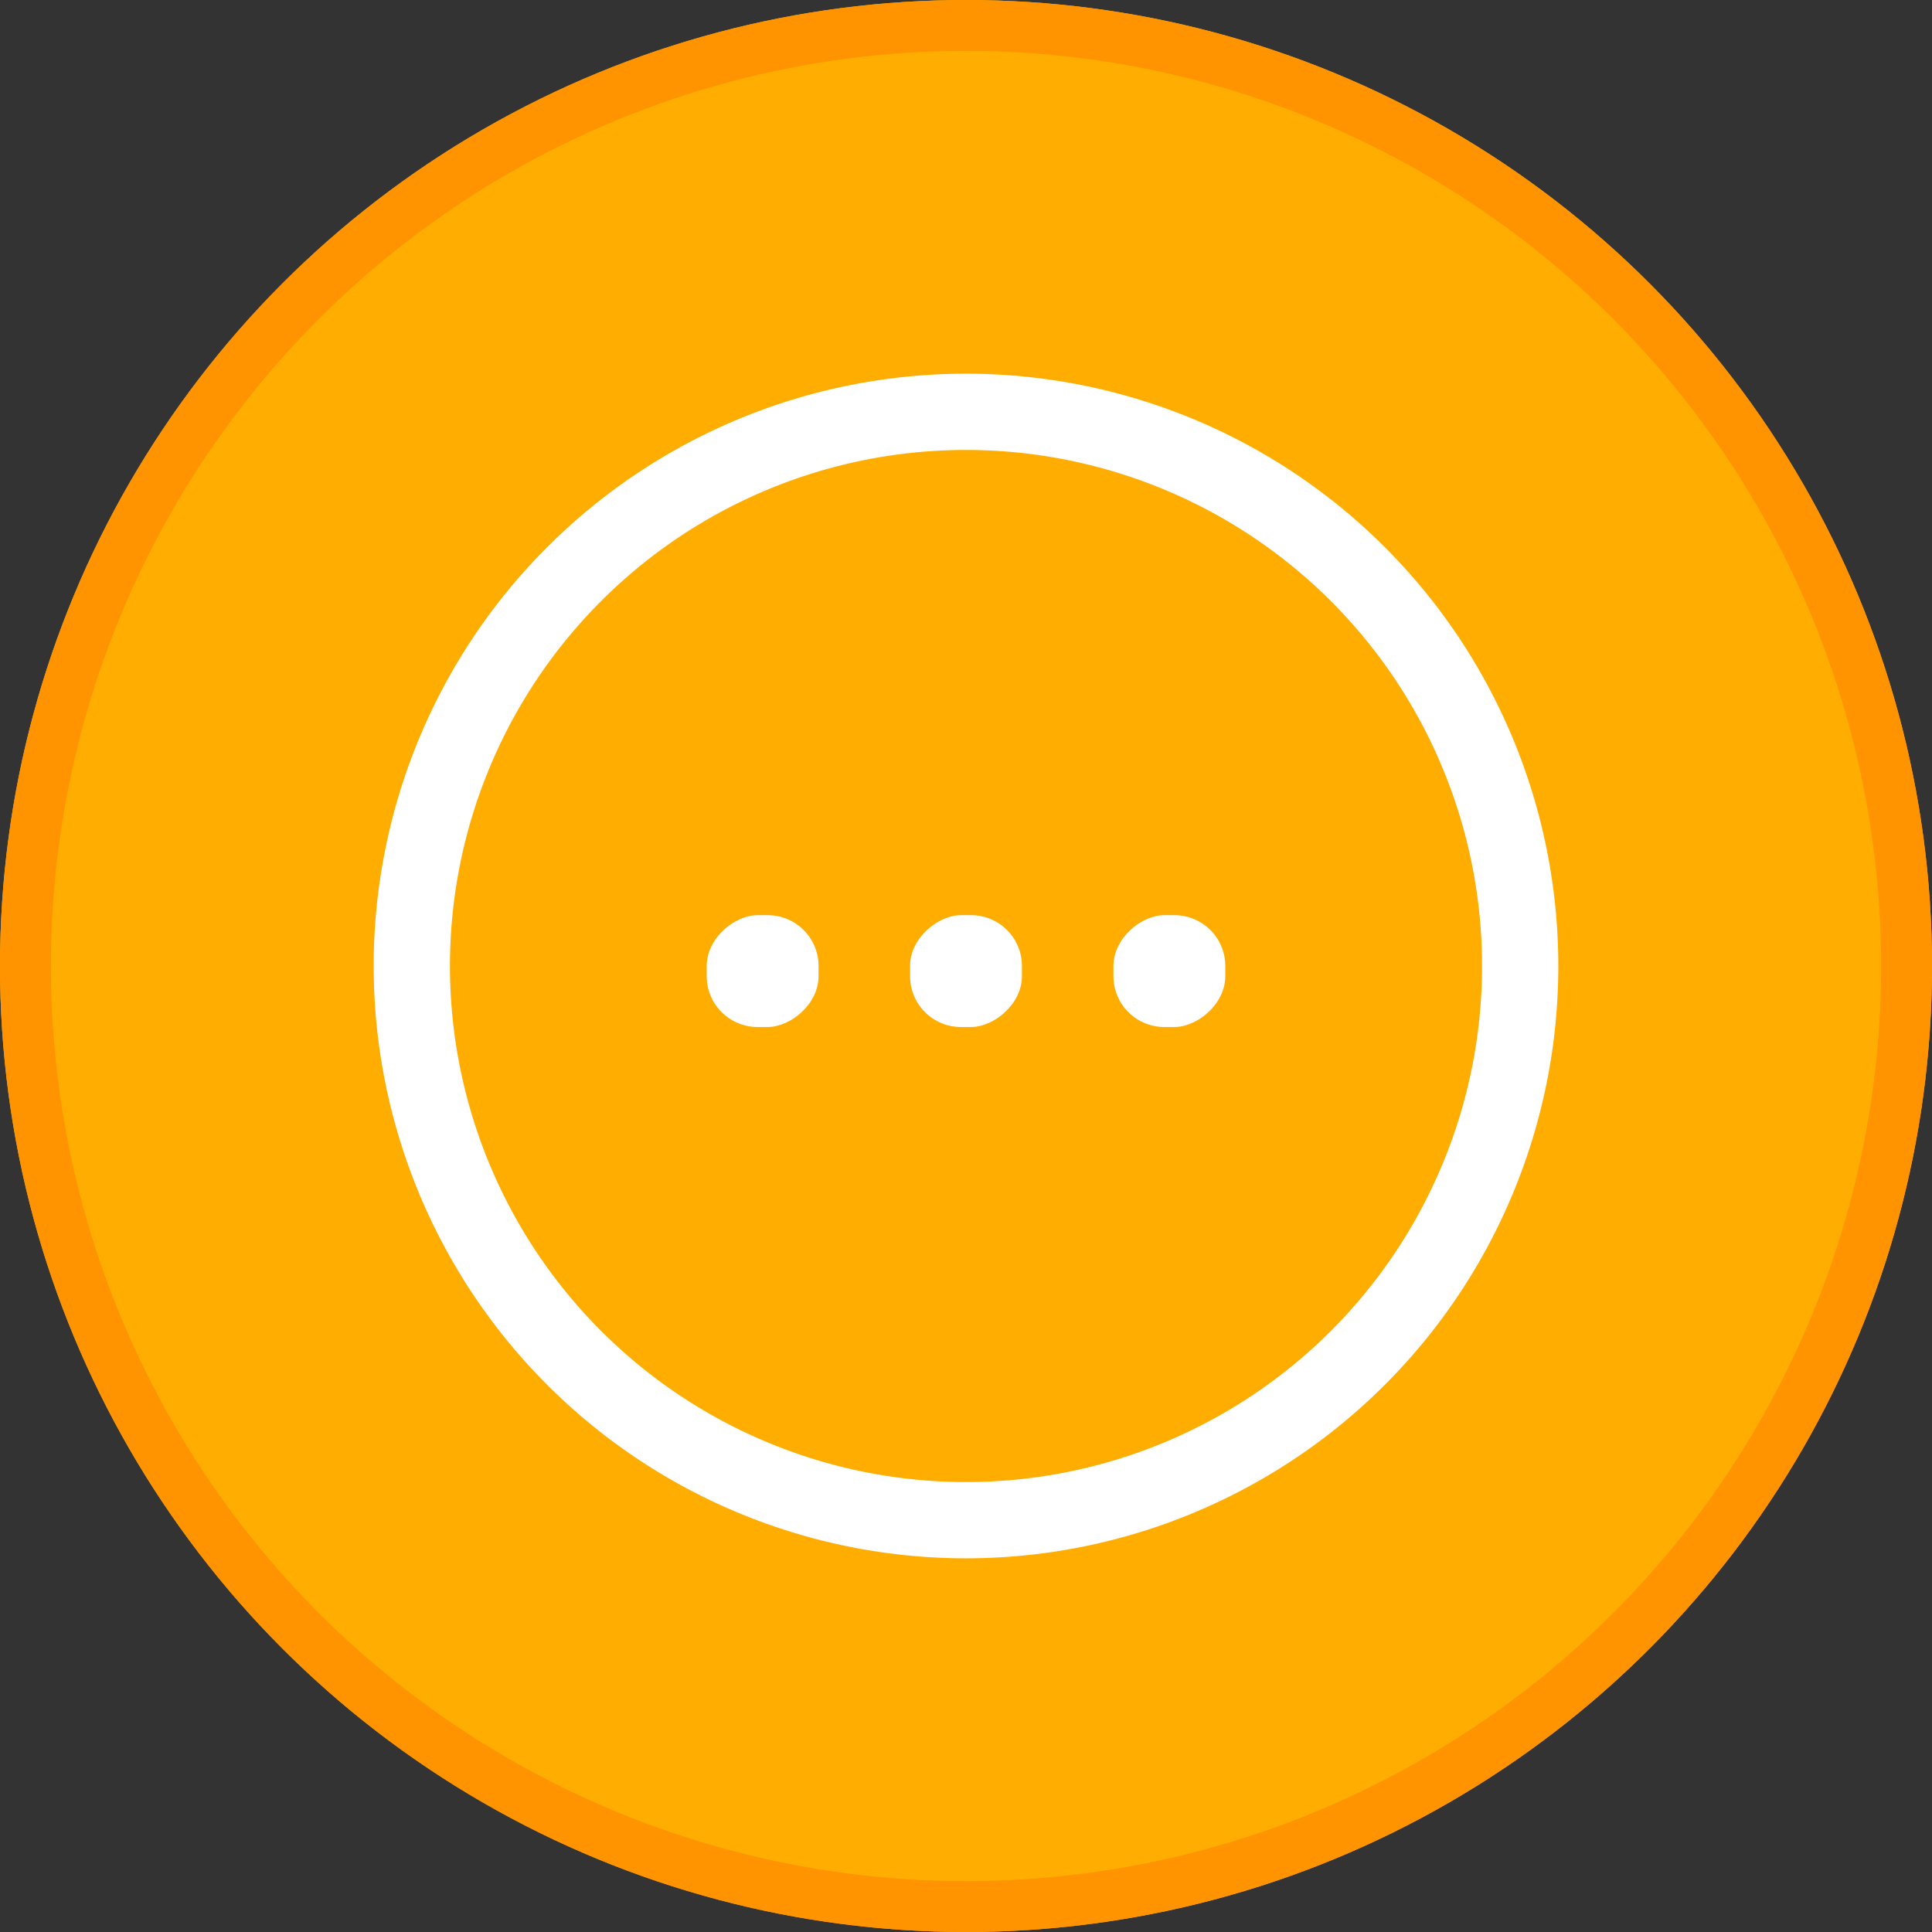 <svg xmlns="http://www.w3.org/2000/svg" xmlns:xlink="http://www.w3.org/1999/xlink" width="38" height="38" viewBox="0 0 38 38">
  <rect x="0" y="0" width="38" height="38" fill="#333333" stroke="none"/>
  <defs>
    <clipPath id="clip-path">
      <rect id="사각형_318626" data-name="사각형 318626" width="24" height="24" fill="none"/>
    </clipPath>
    <clipPath id="clip-path-3">
      <rect id="사각형_318624" data-name="사각형 318624" width="28" height="28" transform="translate(-2 -2)" fill="none"/>
    </clipPath>
  </defs>
  <g id="그룹_592863" data-name="그룹 592863" transform="translate(20146 2177)">
    <g id="타원_9106" data-name="타원 9106" transform="translate(-20146 -2177)" fill="#ffad00" stroke="#ff9300" stroke-width="1">
      <circle cx="19" cy="19" r="19" stroke="none"/>
      <circle cx="19" cy="19" r="18.5" fill="none"/>
    </g>
    <g id="그룹_423034" data-name="그룹 423034" transform="translate(-20139 -2170)" clip-path="url(#clip-path)">
      <g id="그룹_423033" data-name="그룹 423033" clip-path="url(#clip-path)">
        <g id="그룹_423032" data-name="그룹 423032" opacity="0">
          <g id="그룹_423031" data-name="그룹 423031" clip-path="url(#clip-path-3)">
            <rect id="사각형_318623" data-name="사각형 318623" width="28" height="28" transform="translate(-2 -2)" fill="#f0f"/>
          </g>
        </g>
        <path id="패스_840935" data-name="패스 840935" d="M12,1.1A10.9,10.9,0,1,1,1.1,12,10.9,10.9,0,0,1,12,1.1Z" fill="none" stroke="#fff" stroke-width="1.5"/>
        <g id="그룹_592858" data-name="그룹 592858" transform="translate(133.1 -288) rotate(90)">
          <rect id="사각형_441026" data-name="사각형 441026" width="2.2" height="2.2" rx="1" transform="translate(299 116)" fill="#fff"/>
          <rect id="사각형_441027" data-name="사각형 441027" width="2.2" height="2.2" rx="1" transform="translate(299 120)" fill="#fff"/>
          <rect id="사각형_441028" data-name="사각형 441028" width="2.2" height="2.2" rx="1" transform="translate(299 124)" fill="#fff"/>
        </g>
      </g>
    </g>
  </g>
</svg>
